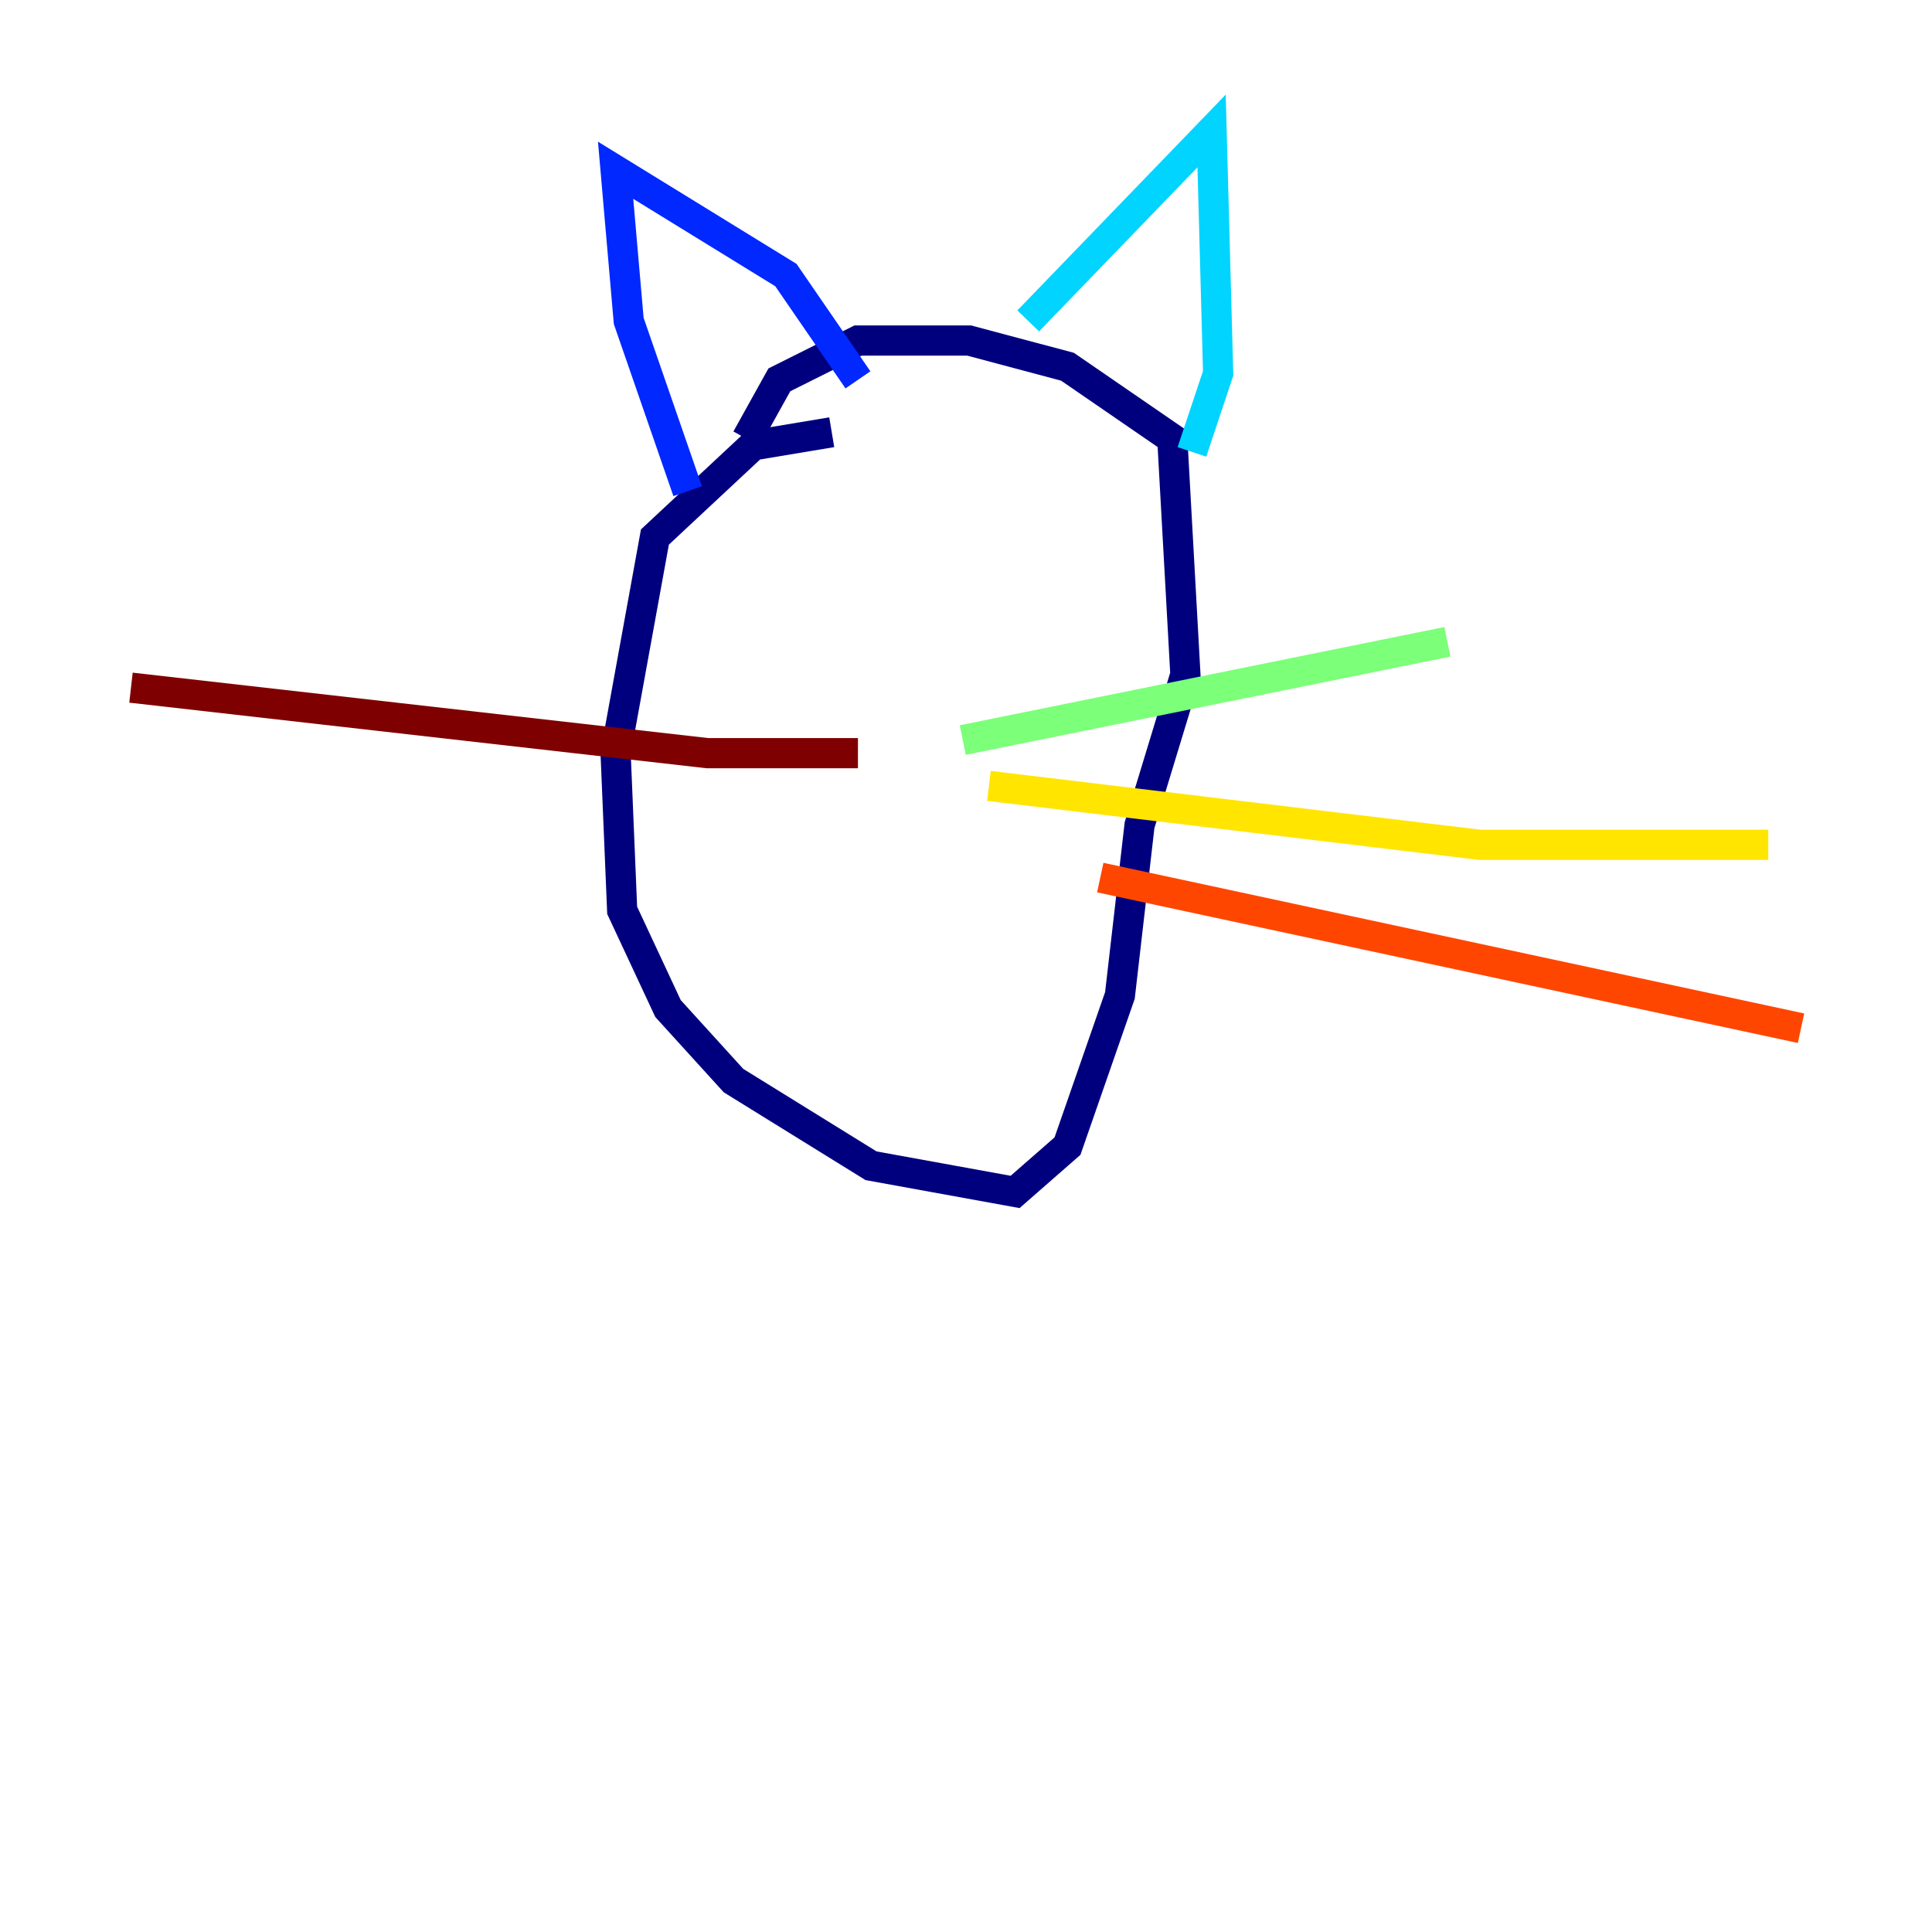 <?xml version="1.0" encoding="utf-8" ?>
<svg baseProfile="tiny" height="128" version="1.2" viewBox="0,0,128,128" width="128" xmlns="http://www.w3.org/2000/svg" xmlns:ev="http://www.w3.org/2001/xml-events" xmlns:xlink="http://www.w3.org/1999/xlink"><defs /><polyline fill="none" points="55.105,28.637 49.898,29.505 43.39,35.58 40.786,49.898 41.22,60.312 44.258,66.82 48.597,71.593 57.709,77.234 67.254,78.969 70.725,75.932 74.197,65.953 75.498,54.671 78.536,44.691 77.668,29.071 70.725,24.298 64.217,22.563 56.841,22.563 51.634,25.166 49.464,29.071" stroke="#00007f" stroke-width="2" /><polyline fill="none" points="45.559,32.542 41.654,21.261 40.786,11.281 52.068,18.224 56.841,25.166" stroke="#0028ff" stroke-width="2" /><polyline fill="none" points="68.122,21.261 80.271,8.678 80.705,24.732 78.969,29.939" stroke="#00d4ff" stroke-width="2" /><polyline fill="none" points="63.783,49.031 95.891,42.522" stroke="#7cff79" stroke-width="2" /><polyline fill="none" points="65.519,52.068 98.061,55.973 117.153,55.973" stroke="#ffe500" stroke-width="2" /><polyline fill="none" points="72.895,58.142 119.322,68.122" stroke="#ff4600" stroke-width="2" /><polyline fill="none" points="56.841,49.898 46.861,49.898 8.678,45.559" stroke="#7f0000" stroke-width="2" /></svg>
